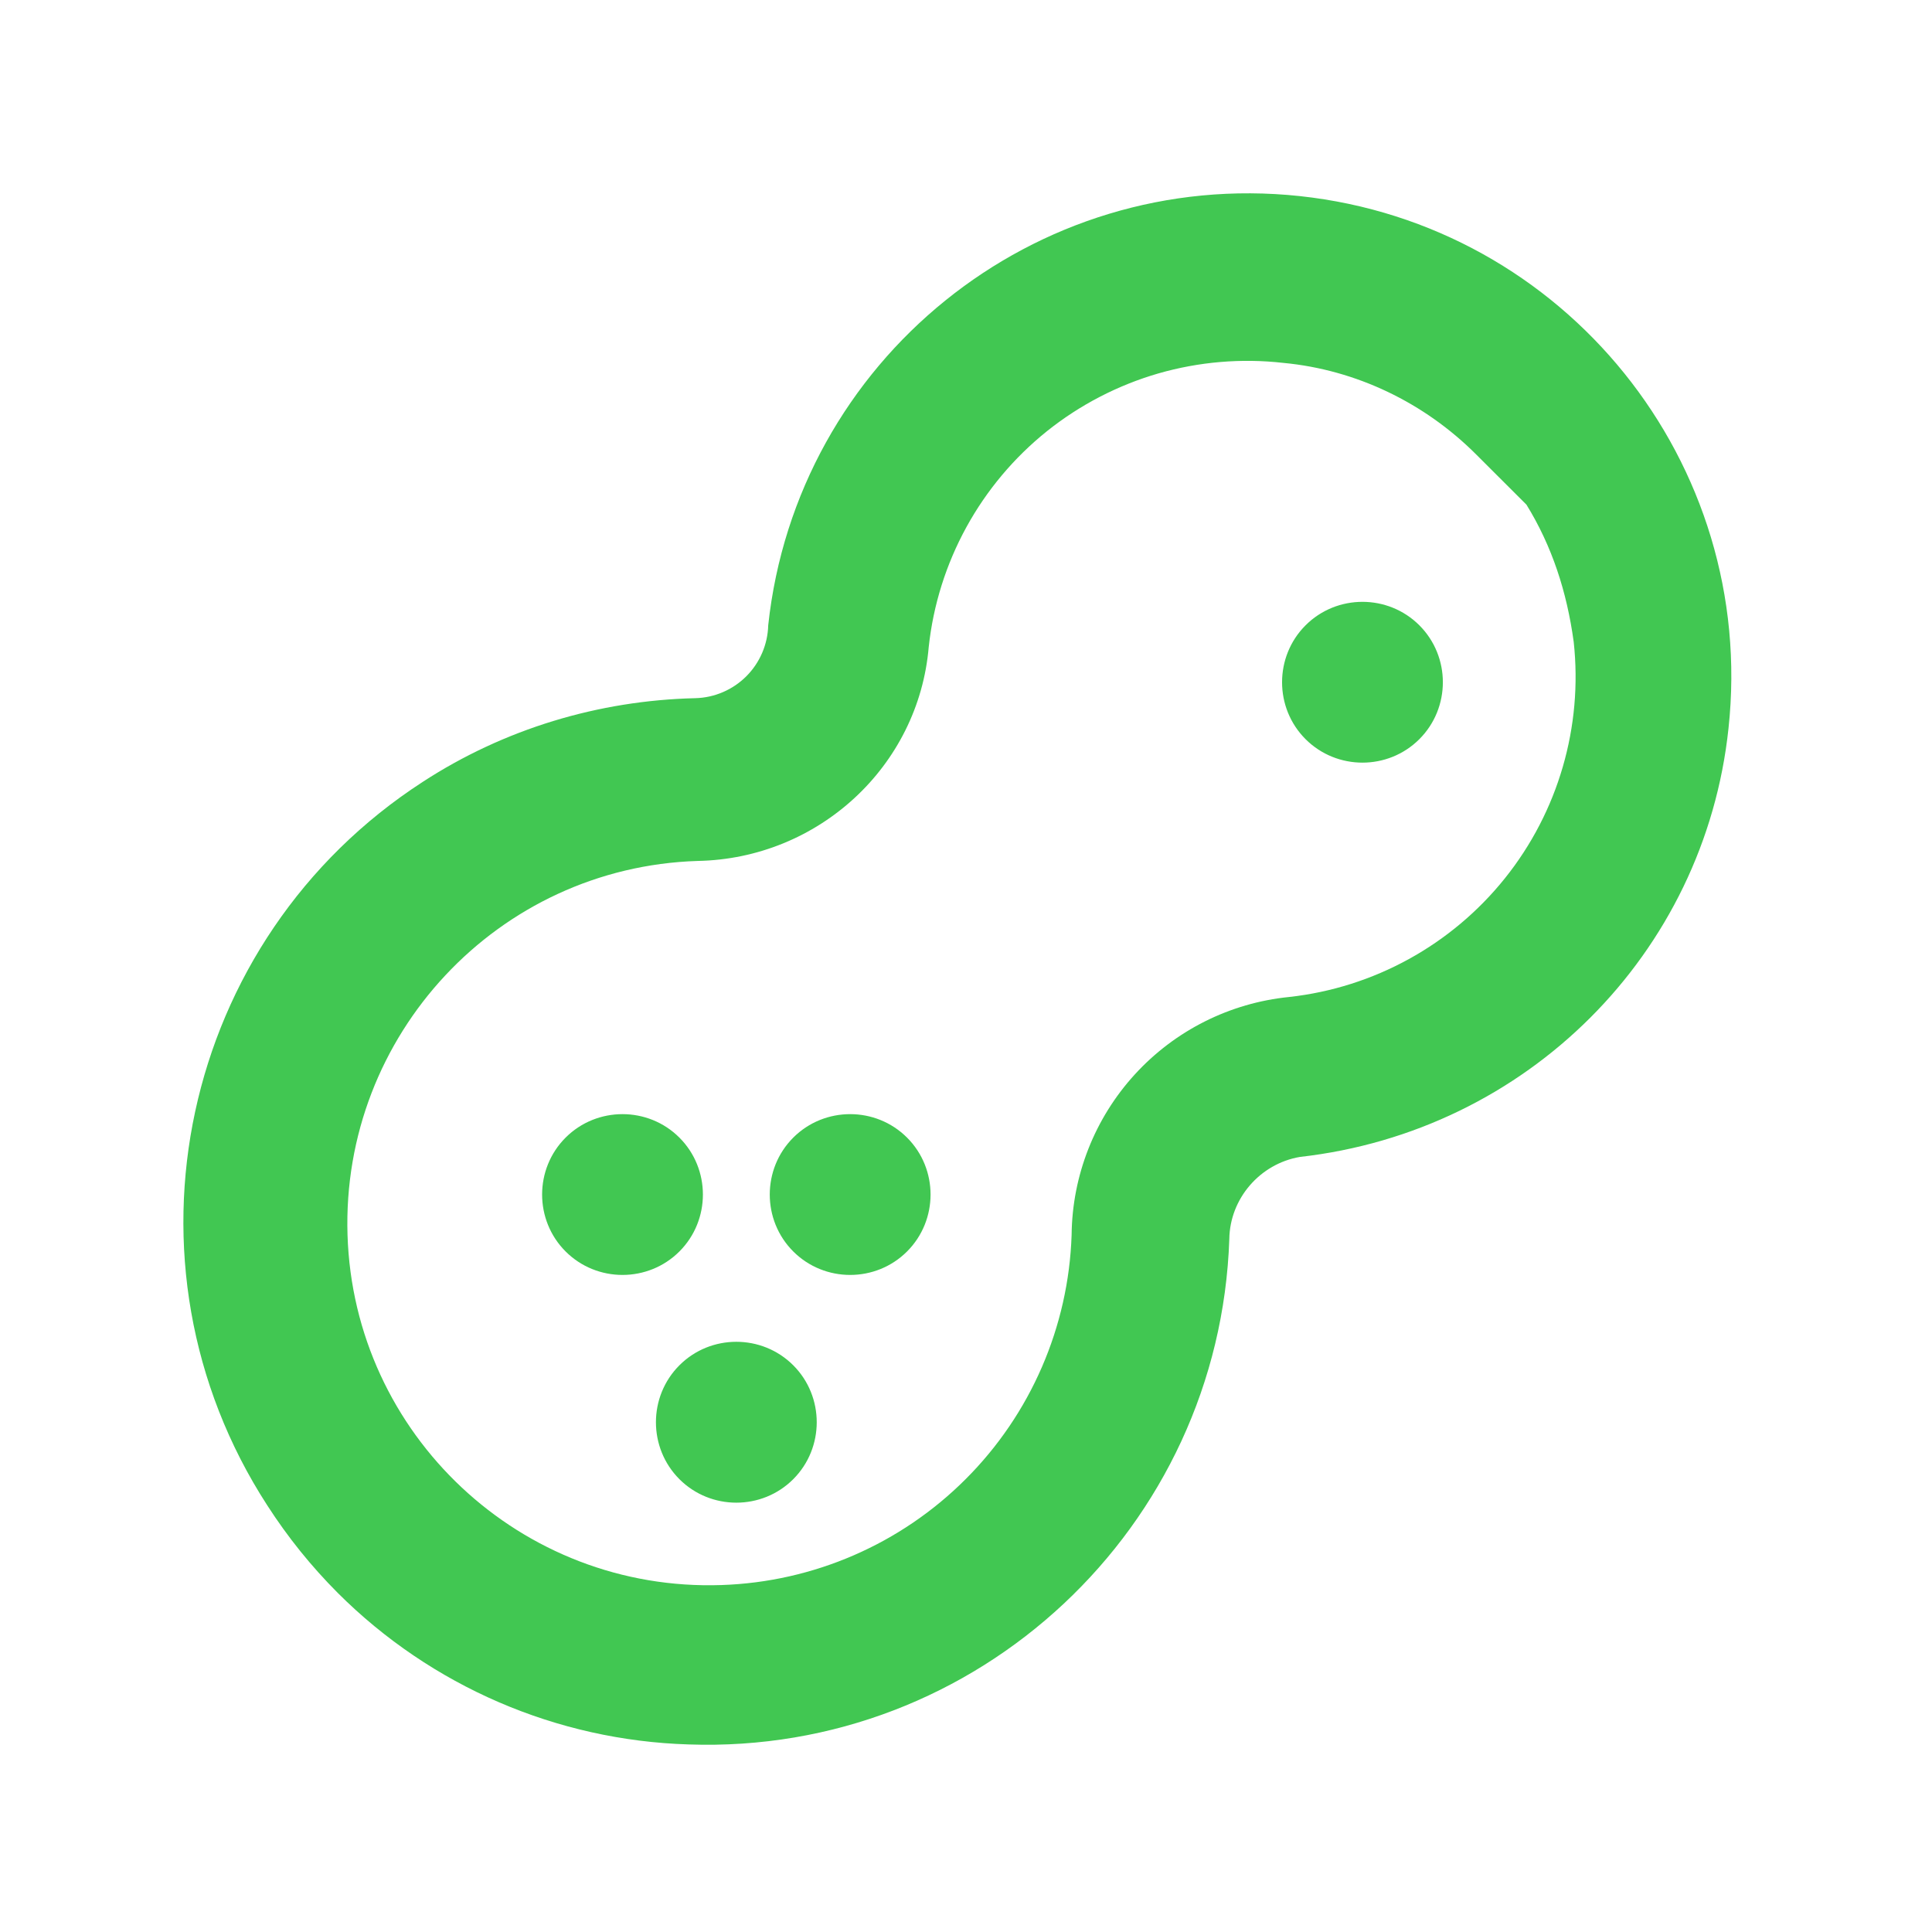 <svg width="24" height="24" viewBox="0 0 24 24" fill="none" xmlns="http://www.w3.org/2000/svg">
<g id="mdi:peanut-outline" clip-path="url(#clip0_48_3598)">
<path id="Vector" d="M4.197 19.789C3.865 19.456 3.575 19.096 3.32 18.7C1.369 15.688 2.239 11.664 5.251 9.713C6.262 9.055 7.436 8.701 8.638 8.673C8.876 8.667 9.103 8.569 9.271 8.401C9.439 8.233 9.537 8.006 9.543 7.768C9.897 4.473 12.852 2.083 16.147 2.436C19.442 2.79 21.828 5.751 21.472 9.048C21.175 11.848 18.969 14.054 16.147 14.372C15.652 14.457 15.278 14.889 15.271 15.391C15.15 18.976 12.145 21.797 8.553 21.67C6.915 21.62 5.357 20.947 4.197 19.789ZM18.339 5.647C17.696 5.003 16.847 4.593 15.942 4.508C15.421 4.449 14.893 4.494 14.389 4.639C13.886 4.785 13.415 5.029 13.006 5.356C12.597 5.684 12.256 6.09 12.004 6.55C11.752 7.01 11.593 7.515 11.537 8.037C11.41 9.522 10.165 10.667 8.666 10.695C6.184 10.773 4.24 12.859 4.317 15.341C4.395 17.823 6.474 19.775 8.963 19.69C10.104 19.652 11.189 19.182 11.996 18.374C12.804 17.567 13.274 16.482 13.312 15.341C13.319 14.602 13.599 13.892 14.097 13.347C14.596 12.801 15.278 12.459 16.013 12.385C17.067 12.269 18.031 11.738 18.694 10.911C19.357 10.084 19.664 9.027 19.549 7.973C19.464 7.351 19.28 6.785 18.962 6.269L18.339 5.647ZM16.218 7.768C15.829 8.157 15.829 8.793 16.218 9.182C16.607 9.571 17.243 9.571 17.632 9.182C18.021 8.793 18.021 8.157 17.632 7.768C17.243 7.379 16.607 7.379 16.218 7.768ZM8.44 18.375C8.829 18.764 9.465 18.764 9.854 18.375C10.243 17.986 10.243 17.349 9.854 16.96C9.465 16.571 8.829 16.571 8.44 16.96C8.051 17.349 8.051 17.986 8.44 18.375ZM9.854 15.546C10.243 15.935 10.879 15.935 11.268 15.546C11.657 15.157 11.657 14.521 11.268 14.132C10.879 13.743 10.243 13.743 9.854 14.132C9.465 14.521 9.465 15.157 9.854 15.546ZM7.026 15.546C7.415 15.935 8.051 15.935 8.44 15.546C8.829 15.157 8.829 14.521 8.44 14.132C8.051 13.743 7.415 13.743 7.026 14.132C6.637 14.521 6.637 15.157 7.026 15.546Z" fill="#41c752"/>
</g>
<defs>
<clipPath id="clip0_48_3598">
<rect width="24" height="24" fill="#41c752"/>
</clipPath>
</defs>
</svg>
